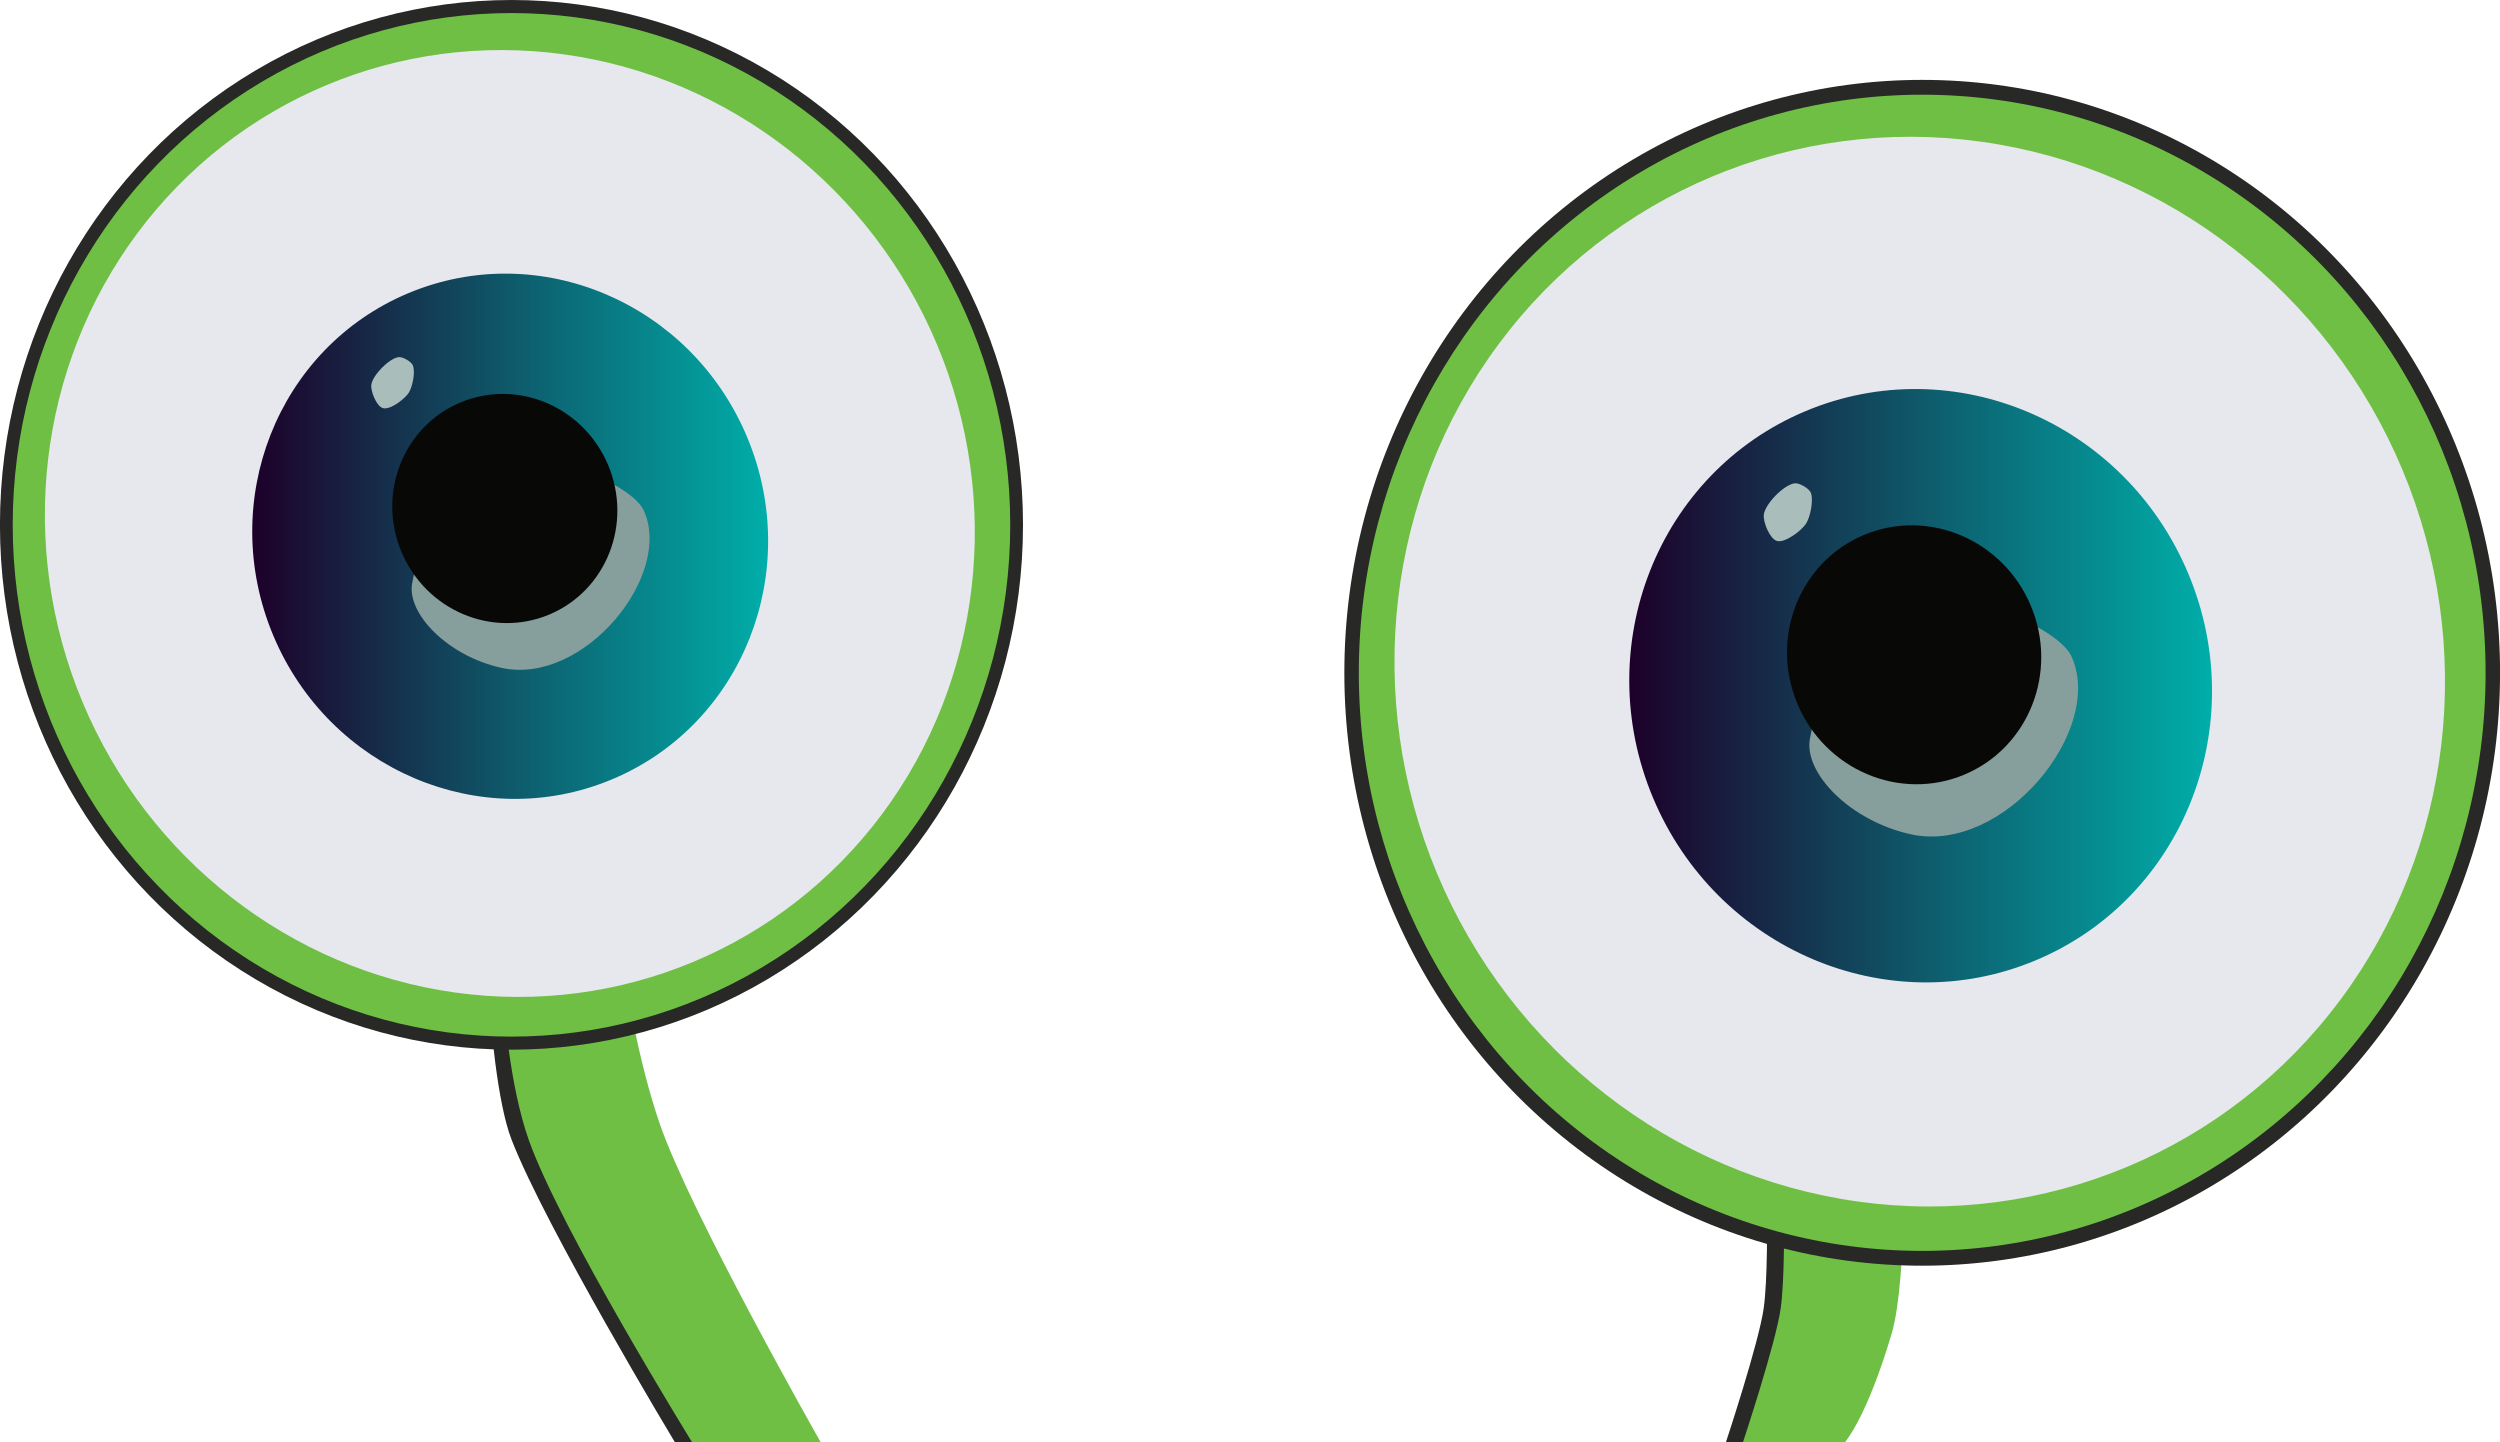<?xml version="1.0" encoding="utf-8"?>
<!-- Generator: Adobe Illustrator 17.0.0, SVG Export Plug-In . SVG Version: 6.00 Build 0)  -->
<!DOCTYPE svg PUBLIC "-//W3C//DTD SVG 1.1//EN" "http://www.w3.org/Graphics/SVG/1.1/DTD/svg11.dtd">
<svg version="1.1" id="Layer_1" xmlns="http://www.w3.org/2000/svg" xmlns:xlink="http://www.w3.org/1999/xlink" x="0px" y="0px"
	 width="50.134px" height="28.924px" viewBox="0 0 50.134 28.924" enable-background="new 0 0 50.134 28.924" xml:space="preserve">
<path fill="#282827" d="M16.117,28.924c0,0-3.189-4.681-3.751-6.463c-0.429-1.36-0.485-5.685-0.485-5.685H9.653
	c0,0,0.054,4.651,0.604,6.074c0.682,1.764,3.278,6.074,3.278,6.074H16.117z"/>
<path fill="#282827" d="M34.61,28.924h1.242c0,0,1.063-1.426,1.272-1.974c0.412-1.083,0.718-4.578,0.718-4.578l-2.473-0.539
	c0,0,0.151,3.31,0,4.399C35.273,26.924,34.61,28.924,34.61,28.924z"/>
<path fill="#6FBF44" d="M16.459,28.924c0,0-2.629-4.629-3.232-6.398c-0.838-2.461-1.005-5.75-1.005-5.75H9.996
	c0,0-0.126,3.992,0.604,6.074c0.627,1.785,3.28,6.074,3.28,6.074H16.459z"/>
<path fill="#6FBF44" d="M34.952,28.924h2.044c0,0,0.439-0.488,0.94-2.185c0.328-1.111,0.247-4.367,0.247-4.367l-2.473-0.539
	c0,0,0.151,3.31,0,4.399C35.616,26.924,34.952,28.924,34.952,28.924z"/>
<ellipse fill="#282827" cx="10.257" cy="10.525" rx="10.258" ry="10.525"/>
<ellipse fill="#6FBF44" cx="10.257" cy="10.525" rx="10.002" ry="10.263"/>
<ellipse transform="matrix(0.922 -0.386 0.386 0.922 -3.261 4.768)" fill="#E6E8EE" cx="10.231" cy="10.498" rx="9.292" ry="9.534"/>
<linearGradient id="SVGID_1_" gradientUnits="userSpaceOnUse" x1="5.058" y1="10.754" x2="15.403" y2="10.754">
	<stop  offset="0" style="stop-color:#1D0029"/>
	<stop  offset="0.544" style="stop-color:#0D6170"/>
	<stop  offset="1" style="stop-color:#00AEA9"/>
</linearGradient>
<path fill="url(#SVGID_1_)" d="M14.982,8.764c1.128,2.692-0.085,5.766-2.709,6.865s-5.665-0.193-6.793-2.885
	s0.085-5.766,2.709-6.865S13.854,6.072,14.982,8.764z"/>
<path fill="#A9BEBB" d="M7.994,7.162C7.802,7.187,7.479,7.519,7.447,7.709C7.425,7.839,7.55,8.146,7.677,8.184
	c0.143,0.044,0.431-0.177,0.515-0.3c0.08-0.117,0.144-0.432,0.085-0.561C8.244,7.249,8.075,7.151,7.994,7.162z"/>
<path fill="#869F9C" d="M8.732,10.778c0,0-0.34,0.186-0.468,0.924c-0.105,0.606,0.718,1.457,1.799,1.692
	c1.642,0.357,3.455-1.866,2.84-3.171c-0.125-0.265-0.74-0.673-1.406-0.801C10.598,9.248,8.732,10.778,8.732,10.778z"/>
<ellipse transform="matrix(0.922 -0.386 0.386 0.922 -3.153 4.705)" fill="#080907" cx="10.13" cy="10.198" rx="2.249" ry="2.307"/>
<ellipse fill="#282827" cx="38.547" cy="13.492" rx="11.588" ry="11.89"/>
<ellipse fill="#6FBF44" cx="38.547" cy="13.492" rx="11.298" ry="11.593"/>
<ellipse transform="matrix(0.922 -0.386 0.386 0.922 -2.21 15.925)" fill="#E6E8EE" cx="38.516" cy="13.461" rx="10.497" ry="10.771"/>
<linearGradient id="SVGID_2_" gradientUnits="userSpaceOnUse" x1="32.673" y1="13.751" x2="44.36" y2="13.751">
	<stop  offset="0" style="stop-color:#1D0029"/>
	<stop  offset="0.544" style="stop-color:#0D6170"/>
	<stop  offset="1" style="stop-color:#00AEA9"/>
</linearGradient>
<path fill="url(#SVGID_2_)" d="M43.883,11.503c1.274,3.042-0.096,6.514-3.06,7.755c-2.964,1.242-6.4-0.218-7.674-3.259
	c-1.274-3.042,0.096-6.514,3.06-7.755S42.61,8.461,43.883,11.503z"/>
<path fill="#A9BEBB" d="M35.99,9.692c-0.217,0.029-0.582,0.403-0.618,0.619c-0.025,0.147,0.117,0.493,0.259,0.536
	c0.161,0.049,0.487-0.2,0.582-0.339c0.09-0.133,0.163-0.488,0.097-0.634C36.271,9.791,36.081,9.68,35.99,9.692z"/>
<path fill="#869F9C" d="M36.823,13.777c0,0-0.384,0.21-0.529,1.044c-0.119,0.685,0.811,1.646,2.032,1.911
	c1.855,0.403,3.903-2.108,3.208-3.582c-0.141-0.299-0.836-0.76-1.588-0.905C38.932,12.049,36.823,13.777,36.823,13.777z"/>
<ellipse transform="matrix(0.922 -0.386 0.386 0.922 -2.088 15.855)" fill="#080907" cx="38.403" cy="13.123" rx="2.54" ry="2.607"/>
</svg>
